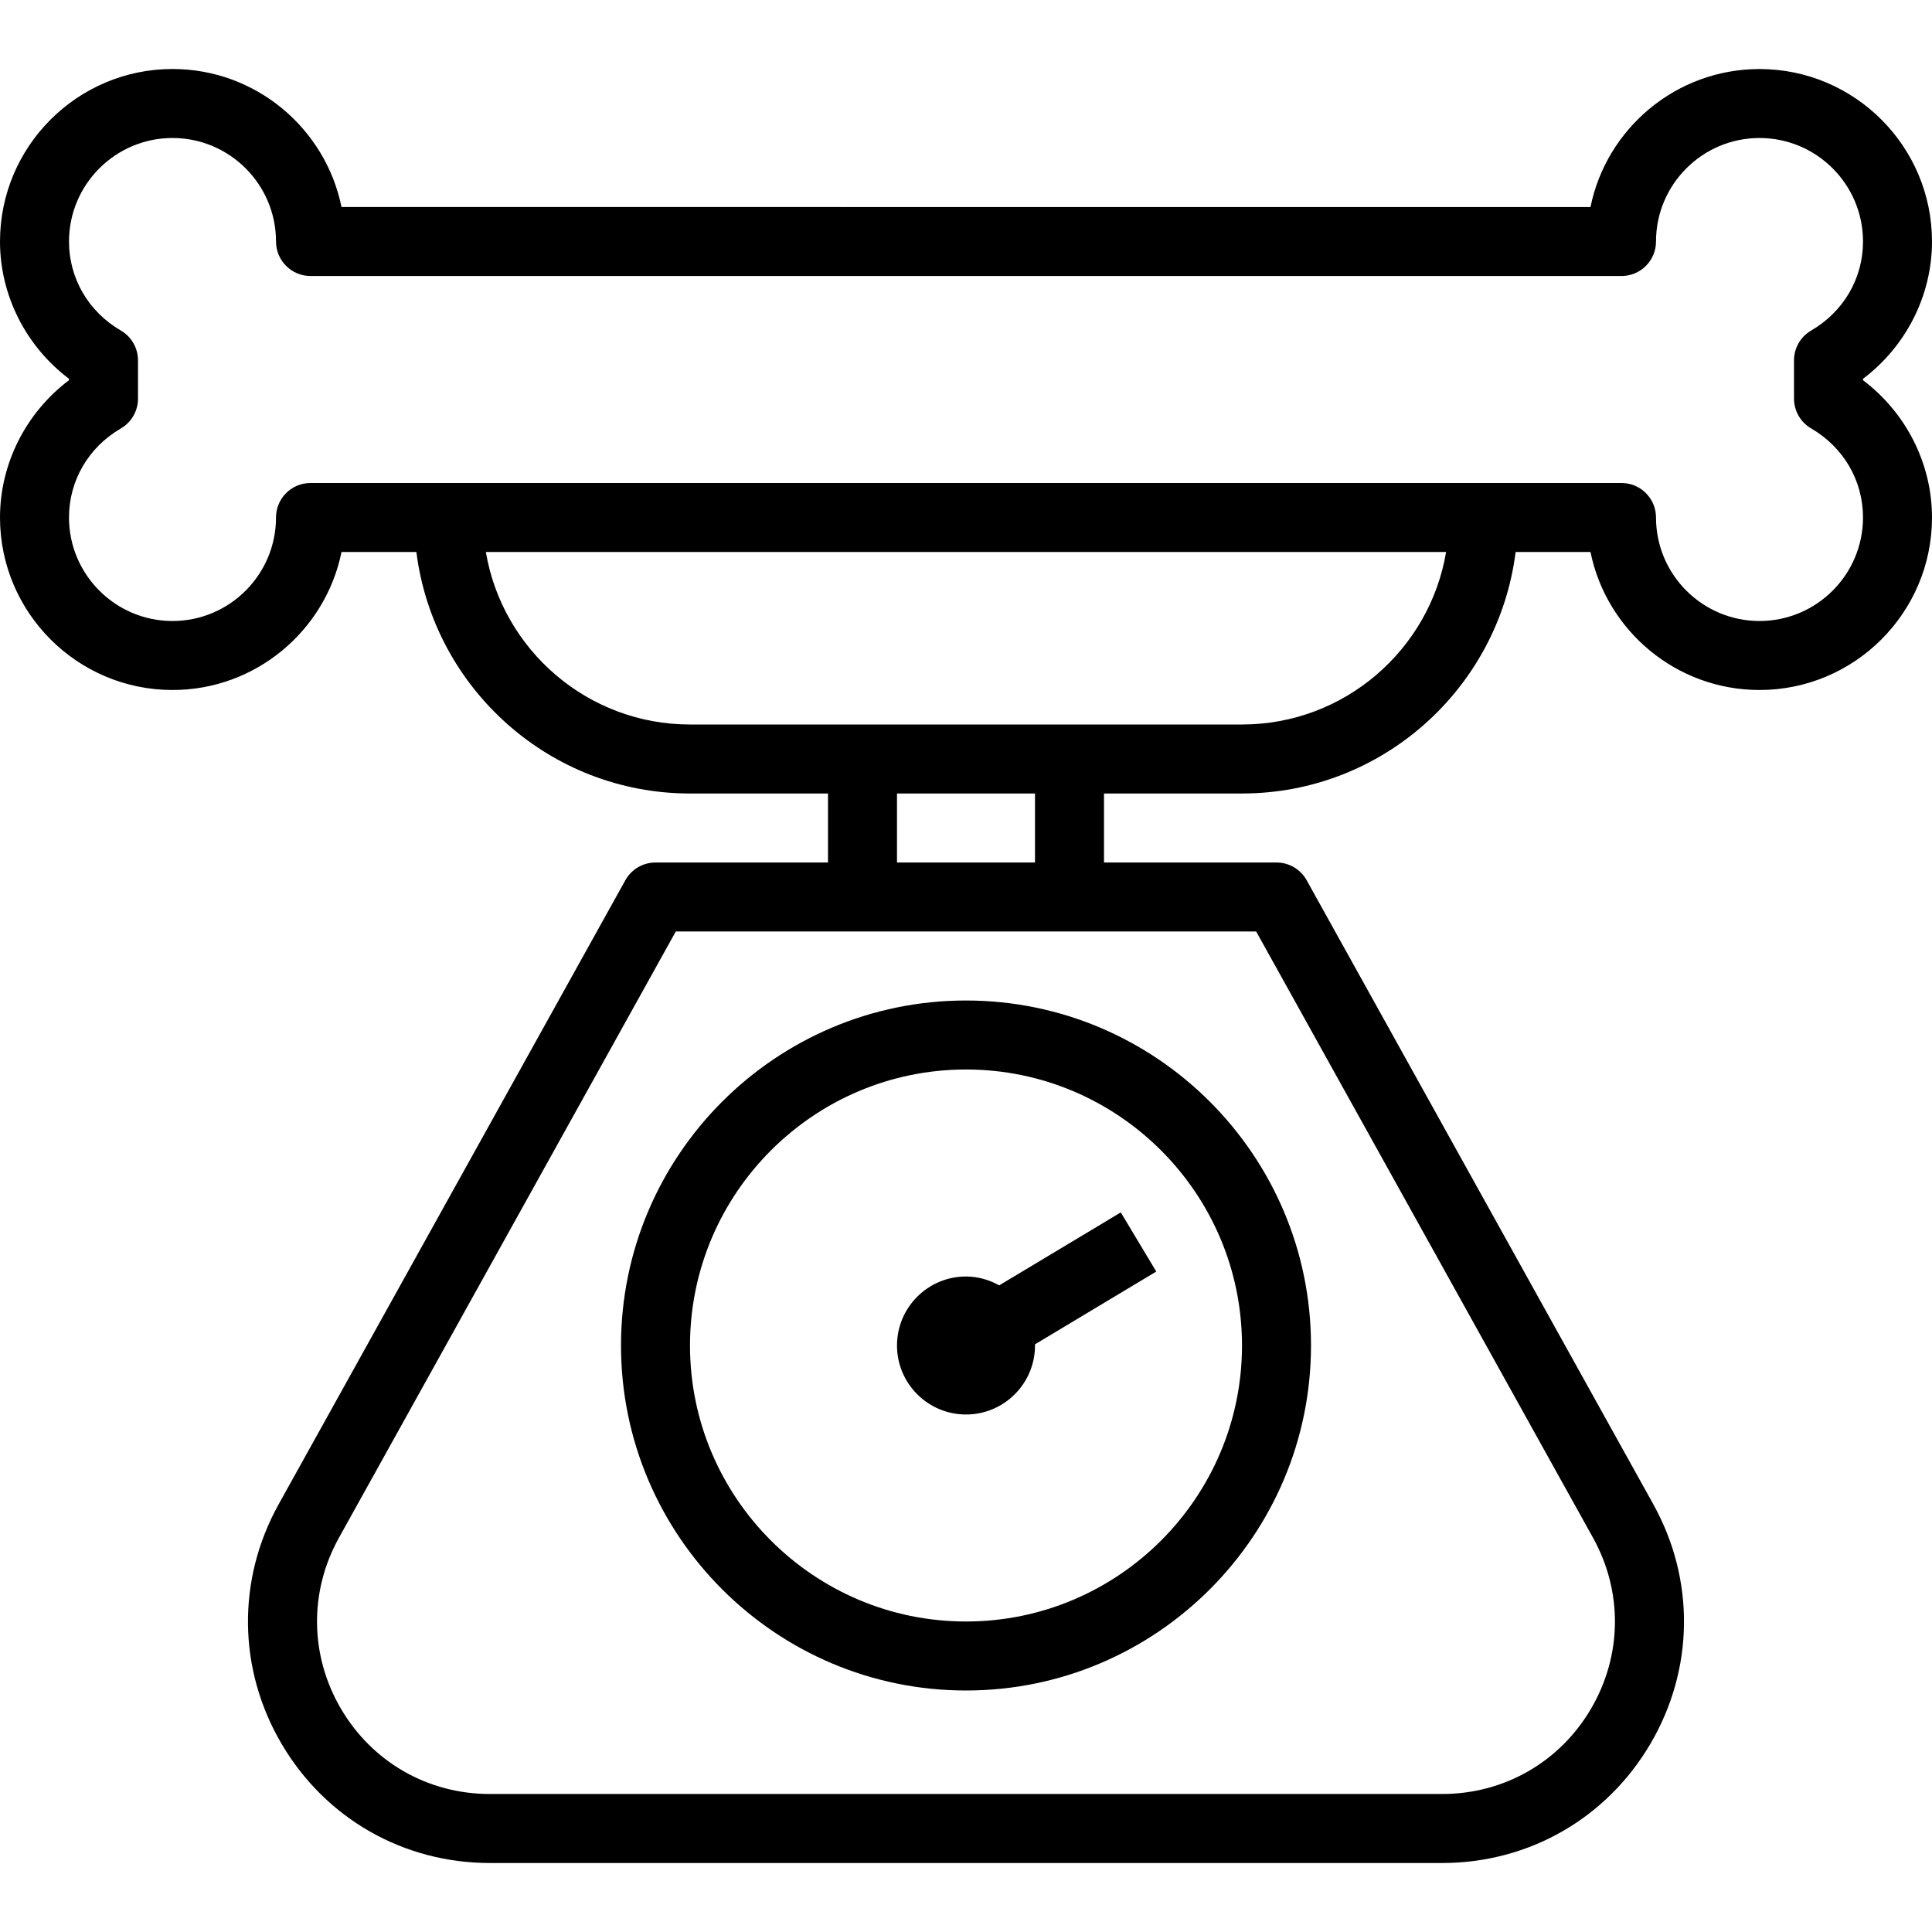 <?xml version="1.0" encoding="iso-8859-1"?>
<!-- Generator: Adobe Illustrator 19.0.0, SVG Export Plug-In . SVG Version: 6.00 Build 0)  -->
<svg version="1.1" id="Layer_1" xmlns="http://www.w3.org/2000/svg" xmlns:xlink="http://www.w3.org/1999/xlink" x="0px" y="0px"
	 viewBox="0 0 512 512" style="enable-background:new 0 0 512 512;" xml:space="preserve">
<g>
	<g>
		<path d="M493.714,100.763v-0.375C505.106,91.803,512,78.299,512,64.009c0-25.207-20.507-45.714-45.714-45.714
			c-22.08,0-40.549,15.735-44.791,36.571H90.505c-4.242-20.846-22.711-36.581-44.791-36.581C20.507,18.286,0,38.793,0,64
			c0,14.29,6.894,27.803,18.286,36.379v0.375C6.894,109.339,0,122.853,0,137.143c0,25.207,20.507,45.714,45.714,45.714
			c22.08,0,40.549-15.735,44.791-36.571h19.84c4.526,36.023,35.282,64,72.512,64h36.571v18.286h-45.714
			c-3.319,0-6.382,1.801-7.991,4.699L73.856,398.629c-11.127,20.032-10.834,43.794,0.786,63.543
			c11.621,19.749,32.238,31.543,55.159,31.543H382.19c22.921,0,43.538-11.794,55.159-31.543
			c11.621-19.758,11.913-43.511,0.786-63.543l-91.858-165.358c-1.609-2.898-4.672-4.699-7.991-4.699h-45.714v-18.286h36.571
			c37.23,0,67.986-27.977,72.512-64h19.84c4.242,20.837,22.72,36.571,44.791,36.571c25.207,0,45.714-20.507,45.714-45.714
			C512,122.853,505.106,109.339,493.714,100.763z M332.901,246.857l89.262,160.658c7.945,14.309,7.735,31.278-0.567,45.385
			c-8.302,14.107-23.031,22.528-39.397,22.528H129.801c-16.375,0-31.095-8.421-39.406-22.528
			c-8.302-14.107-8.512-31.077-0.567-45.385l89.262-160.658H332.901z M237.714,228.571v-18.286h36.571v18.286H237.714z M329.143,192
			H182.857c-27.136,0-49.728-19.803-54.098-45.714h254.473C378.871,172.197,356.279,192,329.143,192z M466.286,164.571
			c-15.122,0-27.429-12.306-27.429-27.429c0-5.047-4.096-9.143-9.143-9.143h-36.571H118.857H82.286
			c-5.047,0-9.143,4.096-9.143,9.143c0,15.122-12.306,27.429-27.429,27.429c-15.122,0-27.429-12.306-27.429-27.429
			c0-9.765,5.138-18.587,13.742-23.598c2.816-1.637,4.544-4.645,4.544-7.899V95.506c0-3.264-1.728-6.272-4.544-7.909
			C23.424,82.587,18.286,73.765,18.286,64c0-15.122,12.306-27.429,27.429-27.429c15.122,0,27.429,12.306,27.429,27.429
			c0,5.047,4.096,9.143,9.143,9.143h347.429c5.047,0,9.143-4.096,9.143-9.143c0-15.122,12.306-27.429,27.429-27.429
			c15.122,0,27.429,12.306,27.429,27.429c0,9.765-5.138,18.587-13.742,23.598c-2.816,1.637-4.544,4.645-4.544,7.899v10.139
			c0,3.255,1.728,6.263,4.544,7.899c8.603,5.019,13.742,13.842,13.742,23.607C493.714,152.265,481.408,164.571,466.286,164.571z"/>
	</g>
</g>
<g>
	<g>
		<path d="M256,265.143c-50.414,0-91.429,41.015-91.429,91.429C164.571,406.985,205.586,448,256,448
			c50.414,0,91.429-41.015,91.429-91.429C347.429,306.158,306.414,265.143,256,265.143z M256,429.714
			c-40.329,0-73.143-32.814-73.143-73.143c0-40.329,32.814-73.143,73.143-73.143c40.329,0,73.143,32.814,73.143,73.143
			C329.143,396.901,296.329,429.714,256,429.714z"/>
	</g>
</g>
<g>
	<g>
		<path d="M306.423,336.978l-9.408-15.68l-32.219,19.337c-2.624-1.454-5.595-2.35-8.795-2.35c-10.085,0-18.286,8.201-18.286,18.286
			c0,10.085,8.201,18.286,18.286,18.286s18.286-8.201,18.286-18.286c0-0.101-0.027-0.192-0.027-0.293L306.423,336.978z"/>
	</g>
</g>
<g>
</g>
<g>
</g>
<g>
</g>
<g>
</g>
<g>
</g>
<g>
</g>
<g>
</g>
<g>
</g>
<g>
</g>
<g>
</g>
<g>
</g>
<g>
</g>
<g>
</g>
<g>
</g>
<g>
</g>
</svg>
